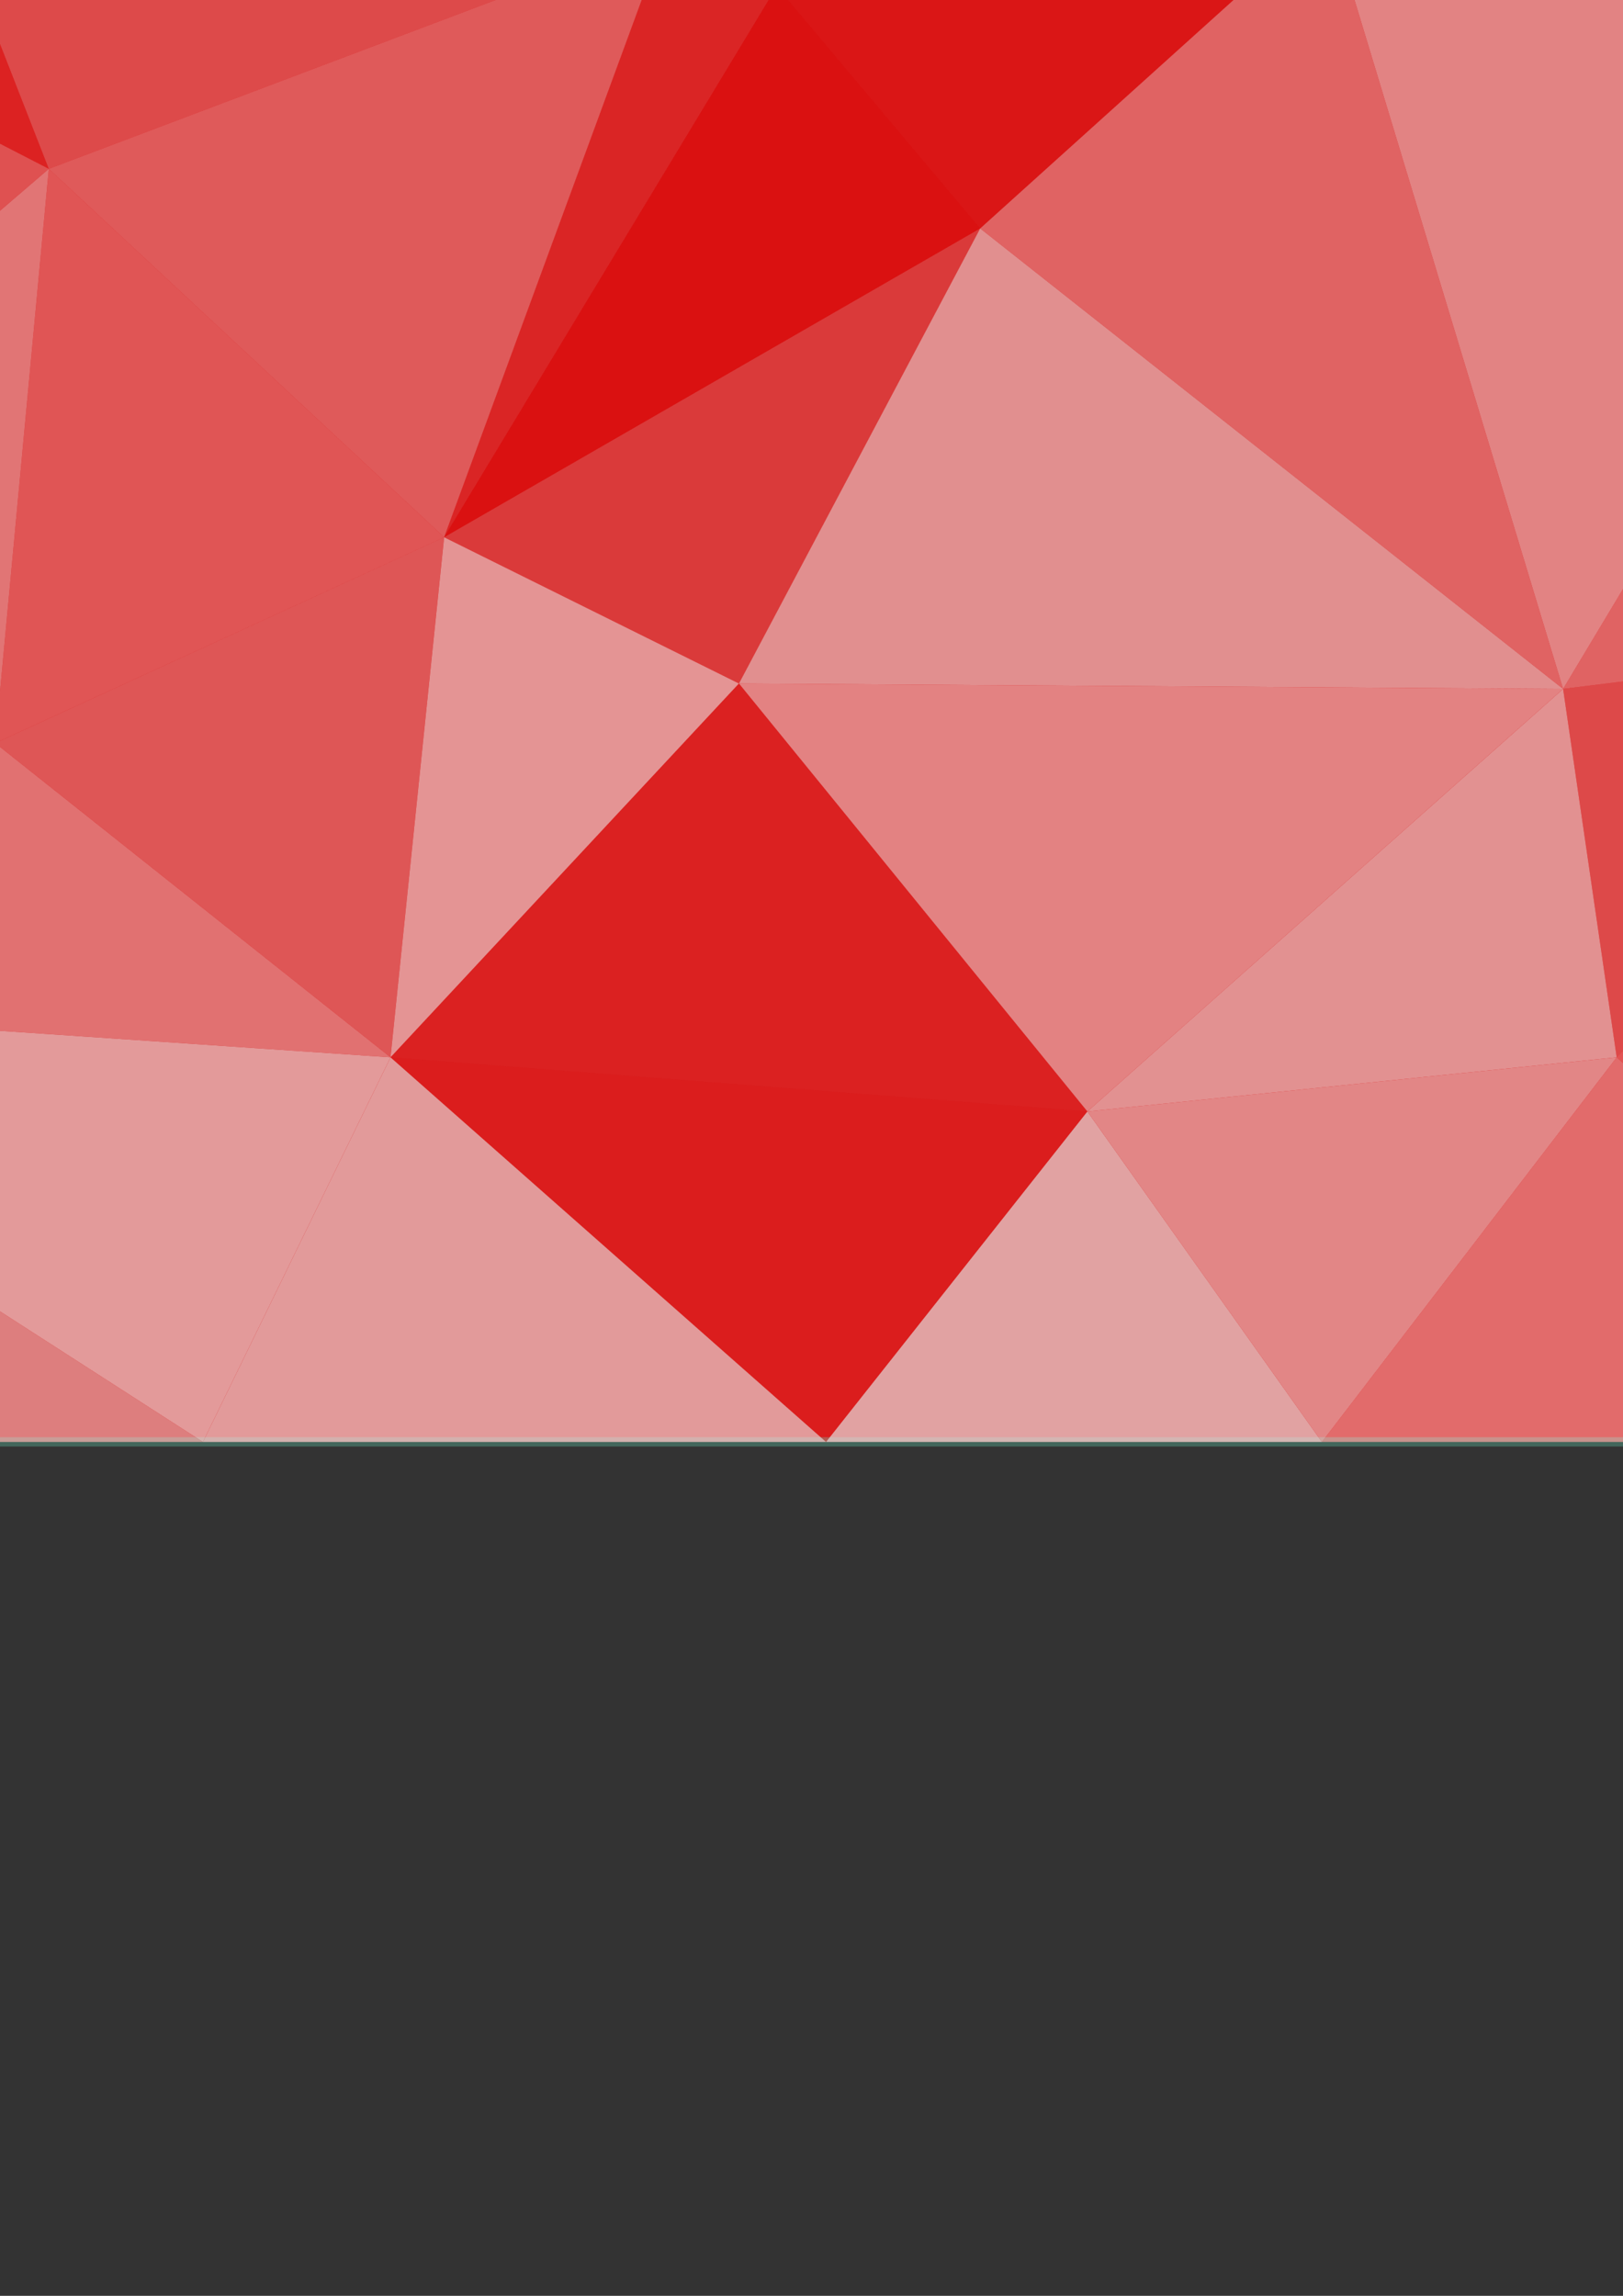 <?xml version="1.0" encoding="UTF-8" standalone="no"?>
<!-- Created with Inkscape (http://www.inkscape.org/) -->

<svg
   xmlns:osb="http://www.openswatchbook.org/uri/2009/osb"
   xmlns:dc="http://purl.org/dc/elements/1.1/"
   xmlns:cc="http://creativecommons.org/ns#"
   xmlns:rdf="http://www.w3.org/1999/02/22-rdf-syntax-ns#"
   xmlns:svg="http://www.w3.org/2000/svg"
   xmlns="http://www.w3.org/2000/svg"
   xmlns:xlink="http://www.w3.org/1999/xlink"
   xmlns:sodipodi="http://sodipodi.sourceforge.net/DTD/sodipodi-0.dtd"
   xmlns:inkscape="http://www.inkscape.org/namespaces/inkscape"
   width="210mm"
   height="297mm"
   viewBox="0 0 210 297"
   version="1.1"
   id="svg8"
   inkscape:version="0.92.2 (5c3e80d, 2017-08-06)"
   sodipodi:docname="abstractBackground_final_fossasia.svg"
   enable-background="new">
  <rect x="0" y="0" width="210" height="297" fill="#333333" stroke="none"/>
  <sodipodi:namedview
     id="base"
     pagecolor="#ffffff"
     bordercolor="#666666"
     borderopacity="1.0"
     inkscape:pageopacity="0.0"
     inkscape:pageshadow="2"
     inkscape:zoom="0.35355339"
     inkscape:cx="362.54317"
     inkscape:cy="1312.0156"
     inkscape:document-units="px"
     inkscape:current-layer="layer1"
     showgrid="false"
     showborder="false"
     inkscape:window-width="1920"
     inkscape:window-height="1001"
     inkscape:window-x="-9"
     inkscape:window-y="-9"
     inkscape:window-maximized="1"
     showguides="false"
     inkscape:guide-bbox="true">
    <sodipodi:guide
       position="-63.236,377.171"
       orientation="1,0"
       id="guide890"
       inkscape:locked="false" />
    <sodipodi:guide
       position="-63.236,768.56"
       orientation="1,0"
       id="guide911"
       inkscape:locked="false" />
  </sodipodi:namedview>
  <defs
     id="defs2">
    <linearGradient
       osb:paint="solid"
       id="linearGradient2559">
      <stop
         id="stop2557"
         offset="0"
         style="stop-color:#5eba9d;stop-opacity:0.38;" />
    </linearGradient>
    <linearGradient
       id="linearGradient2464"
       osb:paint="solid">
      <stop
         style="stop-color:#000000;stop-opacity:1;"
         offset="0"
         id="stop2462" />
    </linearGradient>
    <linearGradient
       gradientTransform="matrix(0.966,0,0,1.98,-63.013,-143.799)"
       gradientUnits="userSpaceOnUse"
       y2="71.575"
       x2="339.101"
       y1="71.575"
       x1="-0.435"
       id="linearGradient2561"
       xlink:href="#linearGradient2559"
       inkscape:collect="always" />
  </defs>
  <g
     inkscape:groupmode="layer"
     id="layer3"
     inkscape:label="Layer 3"
     style="display:inline"
     sodipodi:insensitive="true" />
  <g
     inkscape:label="Layer 1"
     inkscape:groupmode="layer"
     id="layer1"
     style="display:inline;opacity:1">
    <rect
       id="rect4504"
       width="327.019"
       height="377.206"
       x="-63.013"
       y="-190.678"
       style="opacity:1;fill:#d80000;fill-opacity:1;stroke:url(#linearGradient2561);stroke-width:1.202" />
    <g
       id="g920">
      <rect
         y="-280.697"
         x="-63.013"
         height="90.02"
         width="327.019"
         id="rect913"
         style="display:inline;opacity:1;fill:#ffffff;fill-opacity:1;stroke:none;stroke-width:0.176;stroke-opacity:0.141" />
      <path
         inkscape:connector-curvature="0"
         id="path2862"
         d="m 182.439,-264.849 v 7.827 h 6.152 v -7.827 z m -170.098,8.642 c -1.988,3e-5 -3.696,1.278 -5.122,3.836 -1.427,2.516 -2.14,5.576 -2.14,9.181 v 10.188 c 0,3.564 0.713,6.624 2.14,9.181 1.427,2.557 3.134,3.837 5.122,3.837 h 18.804 c 2.011,0 3.718,-1.279 5.122,-3.837 1.427,-2.557 2.14,-5.618 2.14,-9.181 v -10.188 c -4e-5,-3.605 -0.713,-6.666 -2.14,-9.181 -1.403,-2.557 -3.11,-3.836 -5.122,-3.836 z m -27.109,0.755 c -1.006,3e-5 -1.848,0.147 -2.526,0.44 -0.678,0.294 -1.31,0.964 -1.895,2.012 -0.585,1.048 -0.97,2.202 -1.157,3.459 -0.187,1.216 -0.281,2.745 -0.281,4.59 v 3.459 h -3.683 v 8.239 h 3.683 v 26.727 h 5.859 v -26.727 l 17.576,-0.127 v -8.238 l -17.576,0.125 v -0.88 c -10e-6,-1.803 0.257,-3.123 0.771,-3.962 0.304,-0.377 0.573,-0.629 0.807,-0.755 0.327,-0.084 0.713,-0.127 1.157,-0.127 H 2.809 v -8.175 z m 61.805,0.44 c -1.286,3e-5 -2.386,0.461 -3.298,1.384 -1.894,1.929 -2.841,5.051 -2.841,9.369 0,3.27 0.561,5.87 1.684,7.799 1.146,1.887 2.631,2.83 4.456,2.83 l 18.593,0.063 c 1.286,3e-5 1.929,0.88 1.929,2.641 -2e-5,1.803 -0.643,2.704 -1.929,2.704 l -24.733,-0.063 v 8.239 h 25.891 c 1.31,0 2.409,-0.441 3.297,-1.321 1.894,-1.845 2.841,-4.968 2.841,-9.37 -4e-5,-3.27 -0.573,-5.869 -1.719,-7.798 -1.123,-1.928 -2.596,-2.893 -4.42,-2.893 l -18.594,-0.063 c -1.286,3e-5 -1.929,-0.88 -1.929,-2.641 -10e-6,-1.761 0.643,-2.642 1.929,-2.642 h 23.681 v -8.238 z m 33.803,0 c -1.286,3e-5 -2.385,0.461 -3.297,1.384 -1.894,1.929 -2.841,5.051 -2.841,9.369 0,3.27 0.561,5.87 1.684,7.799 1.146,1.887 2.631,2.83 4.455,2.83 l 18.594,0.063 c 1.286,3e-5 1.929,0.88 1.929,2.641 -3e-5,1.803 -0.643,2.704 -1.929,2.704 l -24.733,-0.063 v 8.239 h 25.89 c 1.31,0 2.409,-0.441 3.298,-1.321 1.894,-1.845 2.841,-4.968 2.841,-9.37 -4e-5,-3.27 -0.573,-5.869 -1.719,-7.798 -1.123,-1.928 -2.596,-2.893 -4.42,-2.893 l -18.593,-0.063 c -1.286,3e-5 -1.929,-0.88 -1.929,-2.641 -1e-5,-1.761 0.643,-2.642 1.929,-2.642 h 23.68 v -8.238 z m 29.788,1.284 v 7.709 h 23.059 c 0.712,3e-5 1.24,0.078 1.584,0.235 1.13,0.51 1.694,1.981 1.695,4.413 v 0.294 h -21.291 c -1.989,3e-5 -3.573,0.883 -4.752,2.648 -1.154,1.726 -1.732,4.178 -1.732,7.356 0,3.177 0.578,5.649 1.732,7.414 1.154,1.765 2.738,2.648 4.752,2.648 h 27.443 v -19.948 c -6e-5,-2.275 -0.111,-4.04 -0.332,-5.296 -0.319,-1.687 -0.921,-3.158 -1.805,-4.413 -1.424,-2.04 -3.352,-3.06 -5.783,-3.06 z m 42.007,0 c -1.351,0 -2.505,0.432 -3.463,1.295 -1.989,1.805 -2.983,4.727 -2.983,8.767 0,3.06 0.589,5.492 1.768,7.297 1.203,1.765 2.763,2.647 4.679,2.647 l 19.523,0.059 c 1.351,0 2.026,0.823 2.026,2.471 -3e-5,1.687 -0.675,2.53 -2.026,2.53 l -25.97,-0.059 v 7.709 h 27.185 c 1.375,0 2.529,-0.413 3.462,-1.236 1.989,-1.726 2.984,-4.648 2.984,-8.767 -5e-5,-3.06 -0.602,-5.491 -1.805,-7.296 -1.179,-1.804 -2.726,-2.707 -4.641,-2.707 l -19.523,-0.059 c -1.351,0 -2.026,-0.823 -2.026,-2.471 0,-1.648 0.676,-2.472 2.026,-2.472 h 24.865 v -7.709 z m 29.804,0 v 32.717 h 6.152 v -32.717 z m 10.375,0 v 7.709 h 23.059 c 0.712,3e-5 1.24,0.078 1.584,0.235 1.13,0.51 1.695,1.981 1.695,4.413 v 0.294 h -21.292 c -1.989,3e-5 -3.573,0.883 -4.752,2.648 -1.154,1.726 -1.731,4.178 -1.731,7.356 0,3.177 0.577,5.649 1.731,7.414 1.154,1.765 2.738,2.648 4.752,2.648 h 27.443 v -19.948 c -3e-5,-2.275 -0.11,-4.04 -0.331,-5.296 -0.319,-1.687 -0.921,-3.158 -1.805,-4.413 -1.424,-2.04 -3.352,-3.06 -5.784,-3.06 z m -178.718,5.696 h 15.015 c 0.819,3e-5 1.52,0.524 2.105,1.572 0.585,1.048 0.877,2.307 0.877,3.774 v 8.678 c -2e-5,1.467 -0.292,2.726 -0.877,3.774 -0.585,1.048 -1.286,1.572 -2.105,1.572 h -15.015 c -0.819,0 -1.521,-0.524 -2.105,-1.572 -0.585,-1.048 -0.877,-2.306 -0.877,-3.774 v -8.678 c -10e-6,-1.467 0.292,-2.726 0.877,-3.774 0.585,-1.048 1.287,-1.572 2.105,-1.572 z m 103.201,14.311 h 19.67 v 5.002 h -19.67 c -1.302,0 -1.952,-0.824 -1.952,-2.472 0,-1.687 0.651,-2.53 1.952,-2.53 z m 82.184,0 h 19.671 v 5.002 h -19.671 c -1.302,0 -1.952,-0.824 -1.952,-2.472 -2e-5,-1.687 0.651,-2.53 1.952,-2.53 z"
         style="font-style:normal;font-variant:normal;font-weight:normal;font-stretch:normal;font-size:105.933px;line-height:20%;font-family:spaceman;-inkscape-font-specification:spaceman;text-align:start;letter-spacing:-8;writing-mode:lr-tb;text-anchor:start;fill:#d40000;fill-opacity:1;stroke:none;stroke-width:0.443" />
    </g>
  </g>
  <g
     inkscape:groupmode="layer"
     id="layer2"
     inkscape:label="Layer 2"
     style="display:inline;opacity:0.799"
     sodipodi:insensitive="true">
    <g
       id="g6827"
       transform="matrix(2.317,0,0,1.873,83.308,-163.823)">
      <path
         id="path6075"
         style="fill:none;stroke:none;stroke-width:0.265;stroke-linecap:round;stroke-linejoin:round"
         d="m -63.547,-14.338 74.47,0.363 67.463,-0.363 z"
         inkscape:connector-curvature="0" />
      <path
         id="path6077"
         style="fill:none;stroke:none;stroke-width:0.265;stroke-linecap:round;stroke-linejoin:round"
         d="m -17.14,-13.975 h 28.063 l -74.47,-0.363 z"
         inkscape:connector-curvature="0" />
      <path
         id="path6079"
         style="fill:none;stroke:none;stroke-width:0.265;stroke-linecap:round;stroke-linejoin:round"
         d="M 10.923,-13.975 H 44.599 L 78.386,-14.338 Z"
         inkscape:connector-curvature="0" />
      <path
         id="path6081"
         style="fill:none;stroke:none;stroke-width:0.265;stroke-linecap:round;stroke-linejoin:round"
         d="m -42.584,3.339 25.444,-17.314 -46.407,-0.363 z"
         inkscape:connector-curvature="0" />
      <path
         id="path6083"
         style="fill:#e5e7e6;fill-opacity:0.273;stroke:none;stroke-width:0.265;stroke-linecap:round;stroke-linejoin:round"
         d="M -63.164,4.087 -42.584,3.339 -63.547,-14.338 Z"
         inkscape:connector-curvature="0" />
      <path
         id="path6085"
         style="fill:#e5e5e5;fill-opacity:0.458;stroke:none;stroke-width:0.265;stroke-linecap:round;stroke-linejoin:round"
         d="M 10.923,-13.975 34.443,7.521 44.599,-13.975 Z"
         inkscape:connector-curvature="0" />
      <path
         id="path6087"
         style="fill:#ececec;fill-opacity:0.454;stroke:none;stroke-width:0.265;stroke-linecap:round;stroke-linejoin:round"
         d="M 44.599,-13.975 78.003,7.081 78.386,-14.338 Z"
         inkscape:connector-curvature="0" />
      <path
         id="path6089"
         style="fill:#f2f2f2;fill-opacity:0.577;stroke:none;stroke-width:0.265;stroke-linecap:round;stroke-linejoin:round"
         d="m -5.167,19.054 16.09,-33.03 h -28.063 z"
         inkscape:connector-curvature="0" />
      <path
         id="path6091"
         style="fill:#e6e6e6;fill-opacity:0.322;stroke:none;stroke-width:0.265;stroke-linecap:round;stroke-linejoin:round"
         d="M 34.443,7.521 78.003,7.081 44.599,-13.975 Z"
         inkscape:connector-curvature="0" />
      <path
         id="path6093"
         style="fill:#f3f3f3;fill-opacity:0.436;stroke:none;stroke-width:0.265;stroke-linecap:round;stroke-linejoin:round"
         d="M -42.584,3.339 -5.167,19.054 -17.14,-13.975 Z"
         inkscape:connector-curvature="0" />
      <path
         id="path6095"
         style="fill:#ececec;fill-opacity:0.379;stroke:none;stroke-width:0.265;stroke-linecap:round;stroke-linejoin:round"
         d="M -5.167,19.054 34.443,7.521 10.923,-13.975 Z"
         inkscape:connector-curvature="0" />
      <path
         id="path6097"
         style="fill:#f9f9f9;fill-opacity:0.352;stroke:none;stroke-width:0.265;stroke-linecap:round;stroke-linejoin:round"
         d="M -32.856,36.267 -5.167,19.054 -42.584,3.339 Z"
         inkscape:connector-curvature="0" />
      <path
         id="path6099"
         style="fill:#f7f7f7;fill-opacity:0.26;stroke:none;stroke-width:0.265;stroke-linecap:round;stroke-linejoin:round"
         d="M -63.164,38.886 -42.584,3.339 -63.164,4.087 Z"
         inkscape:connector-curvature="0" />
      <path
         id="path6101"
         style="fill:#f9f9f9;fill-opacity:0.467;stroke:none;stroke-width:0.265;stroke-linecap:round;stroke-linejoin:round"
         d="m -63.164,38.886 30.308,-2.619 -9.729,-32.928 z"
         inkscape:connector-curvature="0" />
      <path
         id="path6103"
         style="fill:#ededed;fill-opacity:0.273;stroke:none;stroke-width:0.265;stroke-linecap:round;stroke-linejoin:round"
         d="M 34.443,7.521 78.003,38.886 V 7.081 Z"
         inkscape:connector-curvature="0" />
      <path
         id="path6105"
         style="fill:#f2f2f2;fill-opacity:0.313;stroke:none;stroke-width:0.265;stroke-linecap:round;stroke-linejoin:round"
         d="M 39.735,45.621 78.003,38.886 34.443,7.521 Z"
         inkscape:connector-curvature="0" />
      <path
         id="path6107"
         style="fill:#eeeeee;fill-opacity:0.348;stroke:none;stroke-width:0.265;stroke-linecap:round;stroke-linejoin:round"
         d="M -32.856,36.267 0.446,45.621 -5.167,19.054 Z"
         inkscape:connector-curvature="0" />
      <path
         id="path6109"
         style="fill:#f0f0f0;fill-opacity:0.493;stroke:none;stroke-width:0.265;stroke-linecap:round;stroke-linejoin:round"
         d="M 0.446,45.621 34.443,7.521 -5.167,19.054 Z"
         inkscape:connector-curvature="0" />
      <path
         id="path6111"
         style="fill:#efefef;fill-opacity:0.762;stroke:none;stroke-width:0.265;stroke-linecap:round;stroke-linejoin:round"
         d="M 0.446,45.621 39.735,45.621 34.443,7.521 Z"
         inkscape:connector-curvature="0" />
      <path
         id="path6113"
         style="fill:#ececec;fill-opacity:0.511;stroke:none;stroke-width:0.265;stroke-linecap:round;stroke-linejoin:round"
         d="M 54.702,56.472 78.003,38.886 39.735,45.621 Z"
         inkscape:connector-curvature="0" />
      <path
         id="path6115"
         style="fill:#f1f1f1;fill-opacity:0.251;stroke:none;stroke-width:0.265;stroke-linecap:round;stroke-linejoin:round"
         d="m -63.164,38.886 23.199,38.914 7.109,-41.534 z"
         inkscape:connector-curvature="0" />
      <path
         id="path6117"
         style="fill:#ececec;fill-opacity:0.485;stroke:none;stroke-width:0.265;stroke-linecap:round;stroke-linejoin:round"
         d="M 54.702,56.472 78.003,80.045 V 38.886 Z"
         inkscape:connector-curvature="0" />
      <path
         id="path6119"
         style="fill:#f2f2f2;fill-opacity:0.37;stroke:none;stroke-width:0.265;stroke-linecap:round;stroke-linejoin:round"
         d="M 39.735,45.621 38.238,81.542 54.702,56.472 Z"
         inkscape:connector-curvature="0" />
      <path
         id="path6121"
         style="fill:#e7e7e7;fill-opacity:0.559;stroke:none;stroke-width:0.265;stroke-linecap:round;stroke-linejoin:round"
         d="M -63.164,80.045 -39.965,77.8 -63.164,38.886 Z"
         inkscape:connector-curvature="0" />
      <path
         id="path6123"
         style="fill:#f0f0f0;fill-opacity:0.665;stroke:none;stroke-width:0.265;stroke-linecap:round;stroke-linejoin:round"
         d="M -39.965,77.8 0.446,45.621 -32.856,36.267 Z"
         inkscape:connector-curvature="0" />
      <path
         id="path6125"
         style="fill:#ebebeb;fill-opacity:0.824;stroke:none;stroke-width:0.265;stroke-linecap:round;stroke-linejoin:round"
         d="M 7.419,86.542 0.446,45.621 1.195,83.039 Z"
         inkscape:connector-curvature="0" />
      <path
         id="path6127"
         style="fill:#f0f0f0;fill-opacity:0.652;stroke:none;stroke-width:0.265;stroke-linecap:round;stroke-linejoin:round"
         d="M 0.446,45.621 38.238,81.542 39.735,45.621 Z"
         inkscape:connector-curvature="0" />
      <path
         id="path6129"
         style="fill:#e9e9e9;fill-opacity:0.145;stroke:none;stroke-width:0.265;stroke-linecap:round;stroke-linejoin:round"
         d="M 7.419,86.542 38.238,81.542 0.446,45.621 Z"
         inkscape:connector-curvature="0" />
      <path
         id="path6131"
         style="fill:#eeeeee;fill-opacity:0.348;stroke:none;stroke-width:0.265;stroke-linecap:round;stroke-linejoin:round"
         d="M -39.965,77.8 1.195,83.039 0.446,45.621 Z"
         inkscape:connector-curvature="0" />
      <path
         id="path6133"
         style="fill:#ececec;fill-opacity:0.225;stroke:none;stroke-width:0.265;stroke-linecap:round;stroke-linejoin:round"
         d="M 38.238,81.542 78.003,80.045 54.702,56.472 Z"
         inkscape:connector-curvature="0" />
      <path
         id="path6135"
         style="fill:#e8e8e8;fill-opacity:0.119;stroke:none;stroke-width:0.265;stroke-linecap:round;stroke-linejoin:round"
         d="M 18.781,103.244 38.238,81.542 7.419,86.542 Z"
         inkscape:connector-curvature="0" />
      <path
         id="path6137"
         style="fill:#ececec;fill-opacity:0.396;stroke:none;stroke-width:0.265;stroke-linecap:round;stroke-linejoin:round"
         d="M -33.23,99.128 1.195,83.039 -39.965,77.8 Z"
         inkscape:connector-curvature="0" />
      <path
         id="path6139"
         style="fill:#f0f0f0;fill-opacity:0.176;stroke:none;stroke-width:0.265;stroke-linecap:round;stroke-linejoin:round"
         d="m -63.164,80.045 29.934,19.083 -6.735,-21.328 z"
         inkscape:connector-curvature="0" />
      <path
         id="path6141"
         style="fill:#eaeaea;fill-opacity:0.48;stroke:none;stroke-width:0.265;stroke-linecap:round;stroke-linejoin:round"
         d="M -11.153,124.573 1.195,83.039 -33.23,99.128 Z"
         inkscape:connector-curvature="0" />
      <path
         id="path6143"
         style="fill:#e6e6e6;fill-opacity:0.203;stroke:none;stroke-width:0.265;stroke-linecap:round;stroke-linejoin:round"
         d="M -11.153,124.573 7.419,86.542 1.195,83.039 Z"
         inkscape:connector-curvature="0" />
      <path
         id="path6145"
         style="fill:#e4e4e4;fill-opacity:0.093;stroke:none;stroke-width:0.265;stroke-linecap:round;stroke-linejoin:round"
         d="M -11.153,124.573 18.781,103.244 7.419,86.542 Z"
         inkscape:connector-curvature="0" />
      <path
         id="path6147"
         style="fill:#ececec;fill-opacity:0.427;stroke:none;stroke-width:0.265;stroke-linecap:round;stroke-linejoin:round"
         d="M -63.164,130.934 -33.23,99.128 -63.164,80.045 Z"
         inkscape:connector-curvature="0" />
      <path
         id="path6149"
         style="fill:#e4e4e4;fill-opacity:0.322;stroke:none;stroke-width:0.265;stroke-linecap:round;stroke-linejoin:round"
         d="M 5.31,134.675 18.781,103.244 -11.153,124.573 Z"
         inkscape:connector-curvature="0" />
      <path
         id="path6151"
         style="fill:#ebebeb;fill-opacity:0.529;stroke:none;stroke-width:0.265;stroke-linecap:round;stroke-linejoin:round"
         d="M 18.781,103.244 51.334,135.049 38.238,81.542 Z"
         inkscape:connector-curvature="0" />
      <path
         id="path6153"
         style="fill:#eaeaea;fill-opacity:0.7;stroke:none;stroke-width:0.265;stroke-linecap:round;stroke-linejoin:round"
         d="M 51.334,135.049 78.003,80.045 38.238,81.542 Z"
         inkscape:connector-curvature="0" />
      <path
         id="path6155"
         style="fill:#ededed;fill-opacity:0.524;stroke:none;stroke-width:0.265;stroke-linecap:round;stroke-linejoin:round"
         d="m 51.334,135.049 26.669,-4.116 V 80.045 Z"
         inkscape:connector-curvature="0" />
      <path
         id="path6157"
         style="fill:#ececec;fill-opacity:0.449;stroke:none;stroke-width:0.265;stroke-linecap:round;stroke-linejoin:round"
         d="M -36.223,138.791 -11.153,124.573 -33.23,99.128 Z"
         inkscape:connector-curvature="0" />
      <path
         id="path6159"
         style="fill:#e9e9e9;fill-opacity:0.626;stroke:none;stroke-width:0.265;stroke-linecap:round;stroke-linejoin:round"
         d="m -63.164,130.934 26.941,7.858 2.993,-39.663 z"
         inkscape:connector-curvature="0" />
      <path
         id="path6161"
         style="fill:#e7e7e7;fill-opacity:0.775;stroke:none;stroke-width:0.265;stroke-linecap:round;stroke-linejoin:round"
         d="M 5.31,134.675 51.334,135.049 18.781,103.244 Z"
         inkscape:connector-curvature="0" />
      <path
         id="path6163"
         style="fill:#e2e3e3;fill-opacity:0.537;stroke:none;stroke-width:0.265;stroke-linecap:round;stroke-linejoin:round"
         d="m -63.164,156.378 26.941,-17.586 -26.941,-7.858 z"
         inkscape:connector-curvature="0" />
      <path
         id="path6165"
         style="fill:#eaeaea;fill-opacity:0.789;stroke:none;stroke-width:0.265;stroke-linecap:round;stroke-linejoin:round"
         d="M -14.147,160.494 5.31,134.675 -11.153,124.573 Z"
         inkscape:connector-curvature="0" />
      <path
         id="path6167"
         style="fill:#e9e9e9;fill-opacity:0.458;stroke:none;stroke-width:0.265;stroke-linecap:round;stroke-linejoin:round"
         d="m -36.223,138.791 22.076,21.702 2.993,-35.921 z"
         inkscape:connector-curvature="0" />
      <path
         id="path6169"
         style="fill:#ececec;fill-opacity:0.687;stroke:none;stroke-width:0.265;stroke-linecap:round;stroke-linejoin:round"
         d="M 24.768,164.235 51.334,135.049 5.31,134.675 Z"
         inkscape:connector-curvature="0" />
      <path
         id="path6171"
         style="fill:#e8e8e8;fill-opacity:0.392;stroke:none;stroke-width:0.265;stroke-linecap:round;stroke-linejoin:round"
         d="m 54.328,160.494 23.675,-29.56 -26.669,4.116 z"
         inkscape:connector-curvature="0" />
      <path
         id="path6173"
         style="fill:#e8e8e8;fill-opacity:0.78;stroke:none;stroke-width:0.265;stroke-linecap:round;stroke-linejoin:round"
         d="m 24.768,164.235 29.56,-3.742 -2.993,-25.444 z"
         inkscape:connector-curvature="0" />
      <path
         id="path6175"
         style="fill:#eaeaea;fill-opacity:0.176;stroke:none;stroke-width:0.265;stroke-linecap:round;stroke-linejoin:round"
         d="M -14.147,160.494 24.768,164.235 5.31,134.675 Z"
         inkscape:connector-curvature="0" />
      <path
         id="path6177"
         style="fill:#ebebeb;fill-opacity:0.714;stroke:none;stroke-width:0.265;stroke-linecap:round;stroke-linejoin:round"
         d="M 37.864,187.06 54.328,160.494 24.768,164.235 Z"
         inkscape:connector-curvature="0" />
      <path
         id="path6179"
         style="fill:#f5f5f5;fill-opacity:0.427;stroke:none;stroke-width:0.265;stroke-linecap:round;stroke-linejoin:round"
         d="m 78.003,187.06 v -56.127 l -23.675,29.56 z"
         inkscape:connector-curvature="0" />
      <path
         id="path6181"
         style="fill:#ebebeb;fill-opacity:0.154;stroke:none;stroke-width:0.265;stroke-linecap:round;stroke-linejoin:round"
         d="M -14.147,160.494 10.175,187.06 24.768,164.235 Z"
         inkscape:connector-curvature="0" />
      <path
         id="path6183"
         style="fill:#eaeaea;fill-opacity:0.604;stroke:none;stroke-width:0.265;stroke-linecap:round;stroke-linejoin:round"
         d="m -63.164,156.378 49.017,4.116 -22.076,-21.702 z"
         inkscape:connector-curvature="0" />
      <path
         id="path6185"
         style="fill:#e9e9e9;fill-opacity:0.828;stroke:none;stroke-width:0.265;stroke-linecap:round;stroke-linejoin:round"
         d="m -63.164,156.378 38.54,30.683 10.477,-26.567 z"
         inkscape:connector-curvature="0" />
      <path
         id="path6187"
         style="fill:#e4e5e5;fill-opacity:0.885;stroke:none;stroke-width:0.265;stroke-linecap:round;stroke-linejoin:round"
         d="M 10.175,187.06 H 37.864 L 24.768,164.235 Z"
         inkscape:connector-curvature="0" />
      <path
         id="path6189"
         style="fill:#e1e2e2;fill-opacity:0.7;stroke:none;stroke-width:0.265;stroke-linecap:round;stroke-linejoin:round"
         d="m -63.164,187.06 h 38.54 l -38.54,-30.683 z"
         inkscape:connector-curvature="0" />
      <path
         id="path6191"
         style="fill:#e6e7e7;fill-opacity:0.833;stroke:none;stroke-width:0.265;stroke-linecap:round;stroke-linejoin:round"
         d="M -24.624,187.06 H 10.175 L -14.147,160.494 Z"
         inkscape:connector-curvature="0" />
      <path
         id="path6193"
         style="fill:#eff0ef;fill-opacity:0.559;stroke:none;stroke-width:0.265;stroke-linecap:round;stroke-linejoin:round"
         d="M 37.864,187.06 H 78.003 L 54.328,160.494 Z"
         inkscape:connector-curvature="0" />
      <path
         id="path6195"
         style="fill:#d8dbda;fill-opacity:0.767;stroke:none;stroke-width:0.265;stroke-linecap:round;stroke-linejoin:round"
         d="m -63.547,-14.338 0.383,53.224 V 4.087 Z"
         inkscape:connector-curvature="0" />
      <path
         id="path6197"
         style="fill:#dddede;fill-opacity:0.507;stroke:none;stroke-width:0.265;stroke-linecap:round;stroke-linejoin:round"
         d="M 78.003,38.886 78.386,-14.338 78.003,7.081 Z"
         inkscape:connector-curvature="0" />
      <path
         id="path6199"
         style="fill:#e2e3e3;fill-opacity:0.357;stroke:none;stroke-width:0.265;stroke-linecap:round;stroke-linejoin:round"
         d="M 78.003,80.045 78.386,-14.338 78.003,38.886 Z"
         inkscape:connector-curvature="0" />
      <path
         id="path6201"
         style="fill:#dfe0e0;fill-opacity:0.317;stroke:none;stroke-width:0.265;stroke-linecap:round;stroke-linejoin:round"
         d="m -63.547,-14.338 0.383,94.383 V 38.886 Z"
         inkscape:connector-curvature="0" />
      <path
         id="path6203"
         style="fill:#e2e3e2;fill-opacity:0.269;stroke:none;stroke-width:0.265;stroke-linecap:round;stroke-linejoin:round"
         d="M 78.003,130.934 78.386,-14.338 78.003,80.045 Z"
         inkscape:connector-curvature="0" />
      <path
         id="path6205"
         style="fill:#e0e1e1;fill-opacity:0.322;stroke:none;stroke-width:0.265;stroke-linecap:round;stroke-linejoin:round"
         d="m -63.547,-14.338 0.383,145.271 V 80.045 Z"
         inkscape:connector-curvature="0" />
      <path
         id="path6207"
         style="fill:#e1e2e2;fill-opacity:0.511;stroke:none;stroke-width:0.265;stroke-linecap:round;stroke-linejoin:round"
         d="m -63.547,-14.338 0.383,170.716 v -25.444 z"
         inkscape:connector-curvature="0" />
      <path
         id="path6209"
         style="fill:#e3e4e4;fill-opacity:0.383;stroke:none;stroke-width:0.265;stroke-linecap:round;stroke-linejoin:round"
         d="M 78.003,187.06 78.386,-14.338 78.003,130.934 Z"
         inkscape:connector-curvature="0" />
      <path
         id="path6211"
         style="fill:#e0e1e1;fill-opacity:0.599;stroke:none;stroke-width:0.265;stroke-linecap:round;stroke-linejoin:round"
         d="m -63.547,-14.338 0.383,201.398 v -30.683 z"
         inkscape:connector-curvature="0" />
    </g>
  </g>
</svg>
